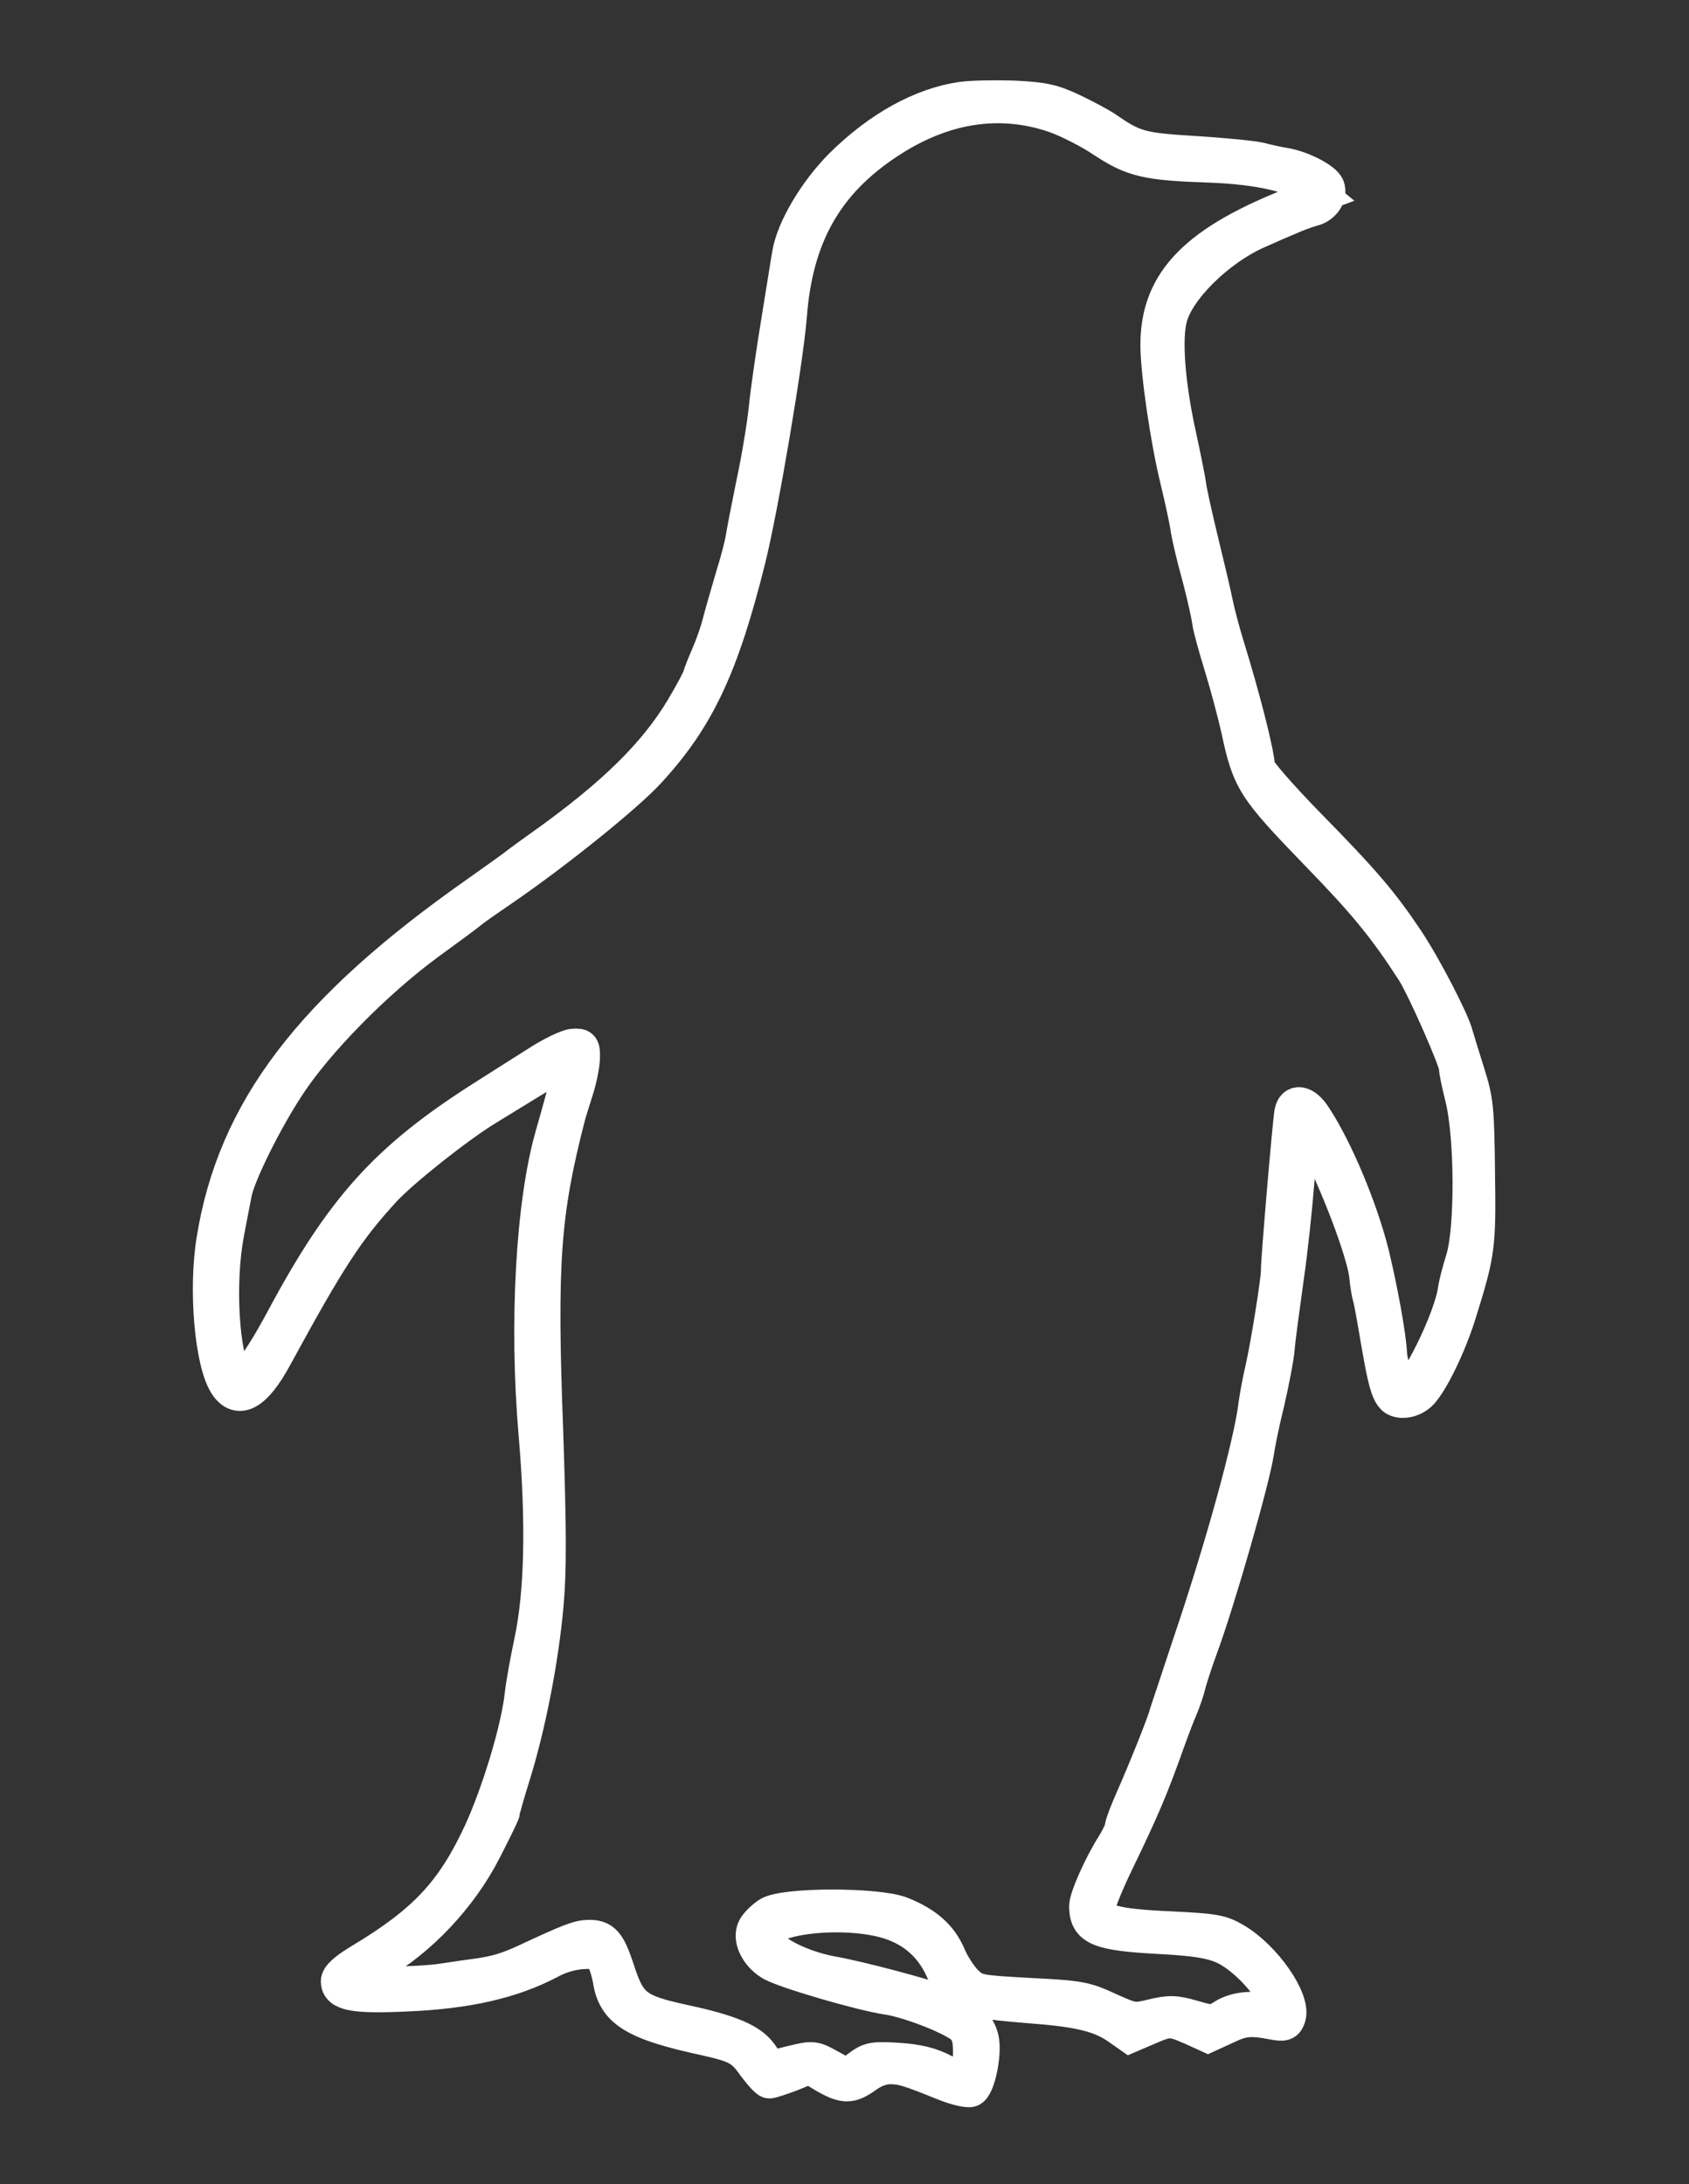 <?xml version="1.0" encoding="UTF-8" standalone="no"?>
<svg
   version="1.0"
   width="474pt"
   height="613pt"
   viewBox="0 0 474 613"
   preserveAspectRatio="xMidYMid meet"
   id="svg1"
   sodipodi:docname="penguin-fatter.svg"
   inkscape:version="1.3 (0e150ed6c4, 2023-07-21)"
   xmlns:inkscape="http://www.inkscape.org/namespaces/inkscape"
   xmlns:sodipodi="http://sodipodi.sourceforge.net/DTD/sodipodi-0.dtd"
   xmlns="http://www.w3.org/2000/svg"
   xmlns:svg="http://www.w3.org/2000/svg">
  <rect x="0" y="0" width="474" height="613" fill="#333333" stroke="none"/>
  <defs
     id="defs1" />
  <sodipodi:namedview
     id="namedview1"
     pagecolor="#ffffff"
     bordercolor="#000000"
     borderopacity="0.25"
     inkscape:showpageshadow="2"
     inkscape:pageopacity="0.0"
     inkscape:pagecheckerboard="0"
     inkscape:deskcolor="#d1d1d1"
     inkscape:document-units="pt"
     showgrid="false"
     inkscape:zoom="0.7691084"
     inkscape:cx="16.902689"
     inkscape:cy="667.65621"
     inkscape:window-width="1920"
     inkscape:window-height="1166"
     inkscape:window-x="-11"
     inkscape:window-y="-11"
     inkscape:window-maximized="1"
     inkscape:current-layer="g1" />
  <g
     transform="translate(0,613) scale(0.1,-0.1)"
     fill="#000000"
     stroke="none"
     id="g1"
     style="fill:#eeeeee;fill-opacity:1;stroke:#000000;stroke-opacity:1">
    <path
       d="m 2700,5851 c -113,-16 -232,-82 -337,-186 -73,-73 -136,-179 -147,-250 -3,-16 -16,-100 -30,-185 -14,-85 -30,-195 -35,-245 -5,-49 -21,-146 -36,-215 -14,-69 -27,-136 -29,-150 -2,-14 -13,-59 -26,-100 -12,-41 -29,-99 -37,-129 -7,-30 -23,-75 -34,-100 -11,-25 -22,-53 -24,-61 -2,-8 -24,-49 -49,-91 -77,-128 -194,-242 -385,-379 -41,-29 -79,-57 -85,-62 -6,-5 -54,-39 -106,-76 -466,-327 -681,-610 -739,-972 -23,-140 -5,-344 35,-405 33,-51 79,-25 134,76 153,281 204,359 309,473 52,55 204,176 286,226 200,123 240,147 243,145 3,-3 -22,-102 -56,-220 -55,-190 -74,-528 -47,-841 21,-246 17,-445 -13,-584 -11,-52 -23,-118 -26,-146 -10,-96 -65,-277 -116,-388 -78,-168 -157,-252 -337,-360 -43,-26 -63,-44 -63,-57 0,-33 43,-42 190,-35 171,7 297,36 403,92 29,16 66,26 95,27 40,2 48,-1 58,-23 7,-14 14,-39 17,-56 13,-87 68,-121 267,-164 89,-20 105,-29 138,-76 18,-24 36,-44 41,-44 6,0 33,9 62,20 l 51,21 43,-26 c 54,-31 72,-31 115,0 22,16 47,25 69,25 35,-1 49,-5 158,-49 29,-11 59,-18 67,-15 19,7 38,97 30,139 -8,42 -46,78 -109,103 -50,20 -236,69 -310,82 -104,19 -203,77 -190,112 21,55 253,74 367,29 64,-25 110,-70 138,-137 31,-70 51,-78 250,-94 131,-10 191,-25 241,-61 l 30,-21 49,21 c 60,26 66,26 124,1 l 46,-21 48,22 c 49,24 72,26 134,14 31,-6 37,-4 43,14 15,48 -68,167 -150,215 -39,23 -58,26 -182,32 -156,7 -203,20 -203,57 0,13 23,70 51,128 72,149 98,209 144,339 13,36 30,81 39,101 8,20 17,47 20,60 3,13 18,60 34,104 49,132 146,471 158,550 3,22 16,86 30,142 13,57 26,124 28,150 2,27 14,113 25,193 25,175 45,426 35,441 -4,7 -1,10 7,7 35,-12 173,-339 185,-438 2,-25 7,-52 10,-62 3,-9 13,-65 23,-125 25,-144 33,-163 69,-163 17,0 37,9 49,22 31,34 79,133 107,223 53,170 55,187 52,394 -2,182 -4,202 -29,281 -15,47 -29,94 -32,104 -9,38 -89,193 -138,266 -70,105 -120,164 -279,326 -76,78 -139,150 -139,160 -3,44 -41,194 -89,349 -10,33 -24,85 -30,115 -6,30 -25,109 -41,175 -16,66 -31,134 -33,150 -2,17 -16,86 -31,155 -29,136 -38,258 -23,317 20,82 136,196 248,245 25,11 63,28 85,37 22,10 52,21 67,25 31,7 51,37 42,61 -8,20 -70,52 -115,60 -19,3 -52,10 -74,16 -22,5 -106,13 -186,18 -150,9 -168,15 -249,71 -14,9 -54,31 -90,48 -55,26 -80,32 -160,36 -52,2 -120,1 -150,-3 z m 262,-45 c 36,-13 98,-44 136,-70 82,-54 121,-63 297,-69 137,-5 240,-28 285,-65 l 23,-19 -59,-22 c -284,-109 -394,-220 -394,-399 0,-76 28,-269 56,-382 14,-58 27,-119 29,-137 3,-18 16,-76 31,-129 2.005,-7.59 3.989,-15.282 5.924,-22.942 11.574,-45.829 21.363,-90.493 23.076,-105.058 2,-17 18,-74 34,-126 16,-52 37,-131 47,-175 31,-146 43,-165 220,-348 139,-143 193,-210 272,-332 32,-51 123,-259 120,-273 -1,-4 7,-43 18,-87 26,-110 27,-363 1,-449 -10,-32 -20,-70 -22,-85 -11,-84 -114,-291 -144,-291 -13,0 -40,74 -42,112 -2,47 -26,179 -50,278 -31,125 -102,296 -163,387 -25,38 -54,43 -60,11 -5,-25 -39,-423 -38,-448 0,-25 -28,-201 -43,-268 -8,-34 -17,-82 -20,-105 -13,-108 -92,-397 -187,-677 -32,-96 -60,-182 -63,-190 -5,-23 -63,-167 -96,-241 -16,-36 -29,-71 -29,-77 0,-7 -10,-29 -23,-50 -37,-58 -77,-149 -77,-172 0,-62 34,-76 210,-85 92,-5 137,-12 172,-27 53,-23 122,-92 144,-143 20,-49 18,-56 -12,-45 -40,16 -94,12 -129,-10 -30,-19 -34,-19 -89,-3 -49,14 -64,14 -111,3 -53,-13 -56,-12 -125,19 -65,30 -80,33 -220,40 -146,8 -151,9 -180,36 -15,15 -38,49 -49,76 -23,53 -62,88 -131,116 -67,27 -332,27 -373,-1 -15,-10 -33,-28 -38,-38 -15,-28 6,-73 45,-97 33,-21 252,-85 326,-96 63,-9 194,-61 216,-86 14,-16 19,-35 18,-76 -2,-74 -11,-80 -75,-48 -38,20 -73,28 -128,32 -70,4 -79,3 -110,-20 l -33,-26 -47,26 c -47,26 -48,27 -109,12 l -62,-15 -24,36 c -27,41 -85,66 -221,95 -131,29 -151,44 -184,147 -25,76 -39,91 -81,90 -27,-1 -53,-11 -175,-68 -50,-23 -81,-32 -126,-39 -24,-3 -71,-10 -104,-15 -69,-11 -248,-13 -258,-3 -4,4 28,27 70,51 120,68 235,190 301,320 29,56 52,104 52,107 -1,3 12,49 29,103 44,142 80,329 93,478 9,99 8,215 -1,485 -18,477 -8,614 63,889 2,8 12,39 21,68 10,30 18,70 19,90 1,34 -1,37 -26,35 -15,-1 -63,-24 -105,-52 -43,-27 -112,-71 -153,-97 -264,-169 -388,-306 -554,-616 -73,-136 -120,-194 -136,-168 -39,62 -51,271 -24,411 9,46 18,95 21,109 9,52 86,207 150,304 81,124 245,291 393,400 58,42 112,82 120,89 8,7 51,37 95,67 144,99 342,258 405,327 136,148 204,292 279,593 36,144 106,558 116,685 17,222 101,372 275,487 155,103 316,128 472,74 z"
       id="path1"
       style="fill:#eeeeee;fill-opacity:1;stroke:#ffffff;stroke-opacity:1;stroke-width:99.213;stroke-dasharray:none"
       sodipodi:nodetypes="cccsccsccssccscccccccccccccscccccccscccccccsccccccccccccscccscccsccccccccccscccccccccssccccccccccccccccccccscccssscccccccsccccccccccscsccccccccccccccccccccccscccccccccsccccccccccccccccccscccccc" />
  </g>
</svg>
